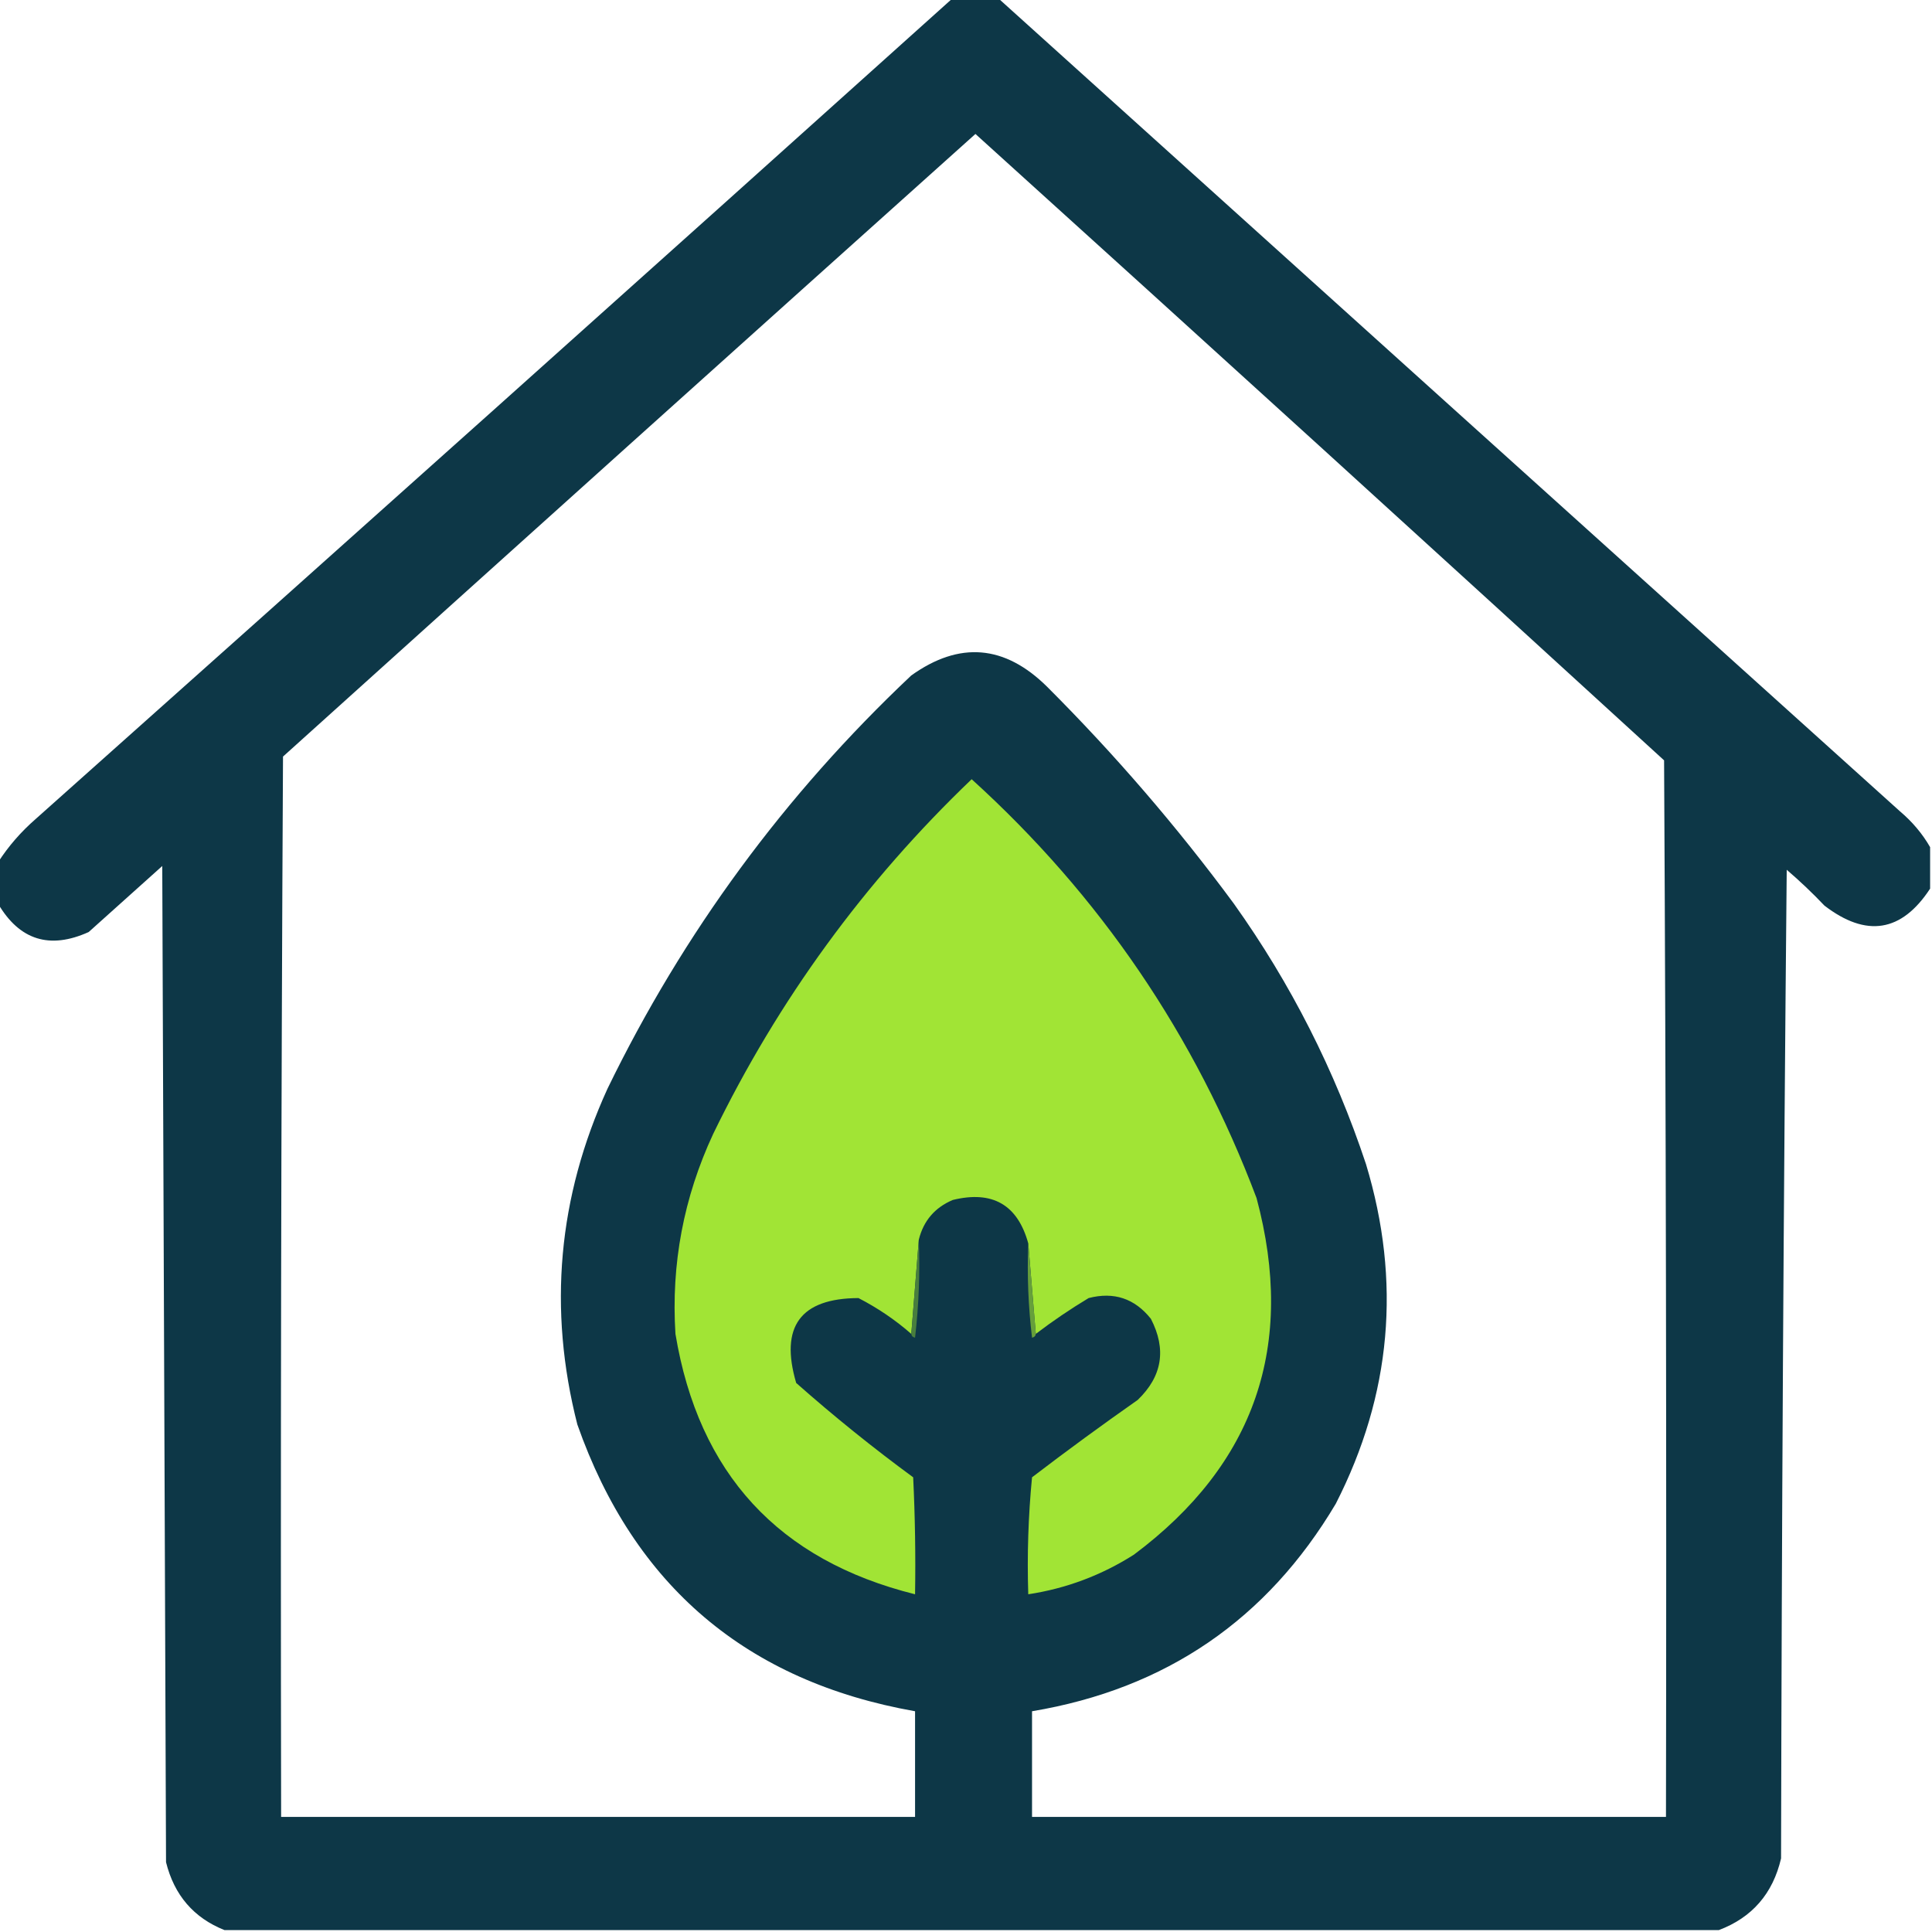 <?xml version="1.0" encoding="UTF-8"?>
<!DOCTYPE svg PUBLIC "-//W3C//DTD SVG 1.1//EN" "http://www.w3.org/Graphics/SVG/1.1/DTD/svg11.dtd">
<svg xmlns="http://www.w3.org/2000/svg" version="1.1" width="512px" height="512px" style="shape-rendering:geometricPrecision; text-rendering:geometricPrecision; image-rendering:optimizeQuality; fill-rule:evenodd; clip-rule:evenodd" xmlns:xlink="http://www.w3.org/1999/xlink">
<g><path style="opacity:0.975" fill="#083343" d="M 252.5,-0.5 C 256.5,-0.5 260.5,-0.5 264.5,-0.5C 344.094,71.316 423.76,143.15 503.5,215C 506.783,217.772 509.45,220.939 511.5,224.5C 511.5,228.167 511.5,231.833 511.5,235.5C 503.95,247.028 494.616,248.528 483.5,240C 480.318,236.651 476.985,233.484 473.5,230.5C 472.667,317.831 472.167,405.165 472,492.5C 469.822,501.837 464.322,508.17 455.5,511.5C 323.5,511.5 191.5,511.5 59.5,511.5C 51.342,508.247 46.175,502.247 44,493.5C 43.667,405.5 43.333,317.5 43,229.5C 36.5,235.333 30,241.167 23.5,247C 13.176,251.661 5.176,249.161 -0.5,239.5C -0.5,235.833 -0.5,232.167 -0.5,228.5C 2.222,224.268 5.555,220.435 9.5,217C 90.695,144.634 171.695,72.135 252.5,-0.5 Z M 258.5,35.5 C 319.463,90.627 380.296,145.96 441,201.5C 441.5,294.833 441.667,388.166 441.5,481.5C 385.5,481.5 329.5,481.5 273.5,481.5C 273.5,472.167 273.5,462.833 273.5,453.5C 308.915,447.564 335.748,429.23 354,398.5C 368.746,369.61 371.412,339.61 362,308.5C 353.748,283.661 342.081,260.661 327,239.5C 311.996,219.154 295.496,199.987 277.5,182C 266.264,170.879 254.264,169.879 241.5,179C 207.94,210.647 181.107,247.147 161,288.5C 147.863,317.252 145.197,346.919 153,377.5C 168.037,420.267 197.871,445.601 242.5,453.5C 242.5,462.833 242.5,472.167 242.5,481.5C 186.5,481.5 130.5,481.5 74.5,481.5C 74.333,387.833 74.5,294.166 75,200.5C 136.145,145.366 197.312,90.366 258.5,35.5 Z"/></g>
<g><path style="opacity:1" fill="#a1e435" d="M 274.5,353.5 C 273.833,345.5 273.167,337.5 272.5,329.5C 269.677,319.261 263.011,315.428 252.5,318C 247.749,320.005 244.749,323.505 243.5,328.5C 242.833,336.833 242.167,345.167 241.5,353.5C 237.285,349.805 232.618,346.639 227.5,344C 212.112,344.071 206.612,351.571 211,366.5C 220.967,375.313 231.301,383.646 242,391.5C 242.5,401.828 242.666,412.161 242.5,422.5C 206.299,413.488 185.132,390.488 179,353.5C 177.831,335.01 181.164,317.343 189,300.5C 206.22,265.052 229.054,233.719 257.5,206.5C 291.583,237.42 316.749,274.42 333,317.5C 343.447,356.496 332.614,387.996 300.5,412C 291.899,417.468 282.566,420.968 272.5,422.5C 272.168,412.145 272.501,401.812 273.5,391.5C 282.693,384.473 292.026,377.64 301.5,371C 308.011,364.749 309.177,357.582 305,349.5C 300.705,344.105 295.205,342.271 288.5,344C 283.631,346.929 278.965,350.096 274.5,353.5 Z"/></g>
<g><path style="opacity:1" fill="#497e3e" d="M 243.5,328.5 C 243.831,337.192 243.498,345.859 242.5,354.5C 241.893,354.376 241.56,354.043 241.5,353.5C 242.167,345.167 242.833,336.833 243.5,328.5 Z"/></g>
<g><path style="opacity:1" fill="#669f3b" d="M 272.5,329.5 C 273.167,337.5 273.833,345.5 274.5,353.5C 274.44,354.043 274.107,354.376 273.5,354.5C 272.502,346.193 272.169,337.86 272.5,329.5 Z"/></g>
</svg>

